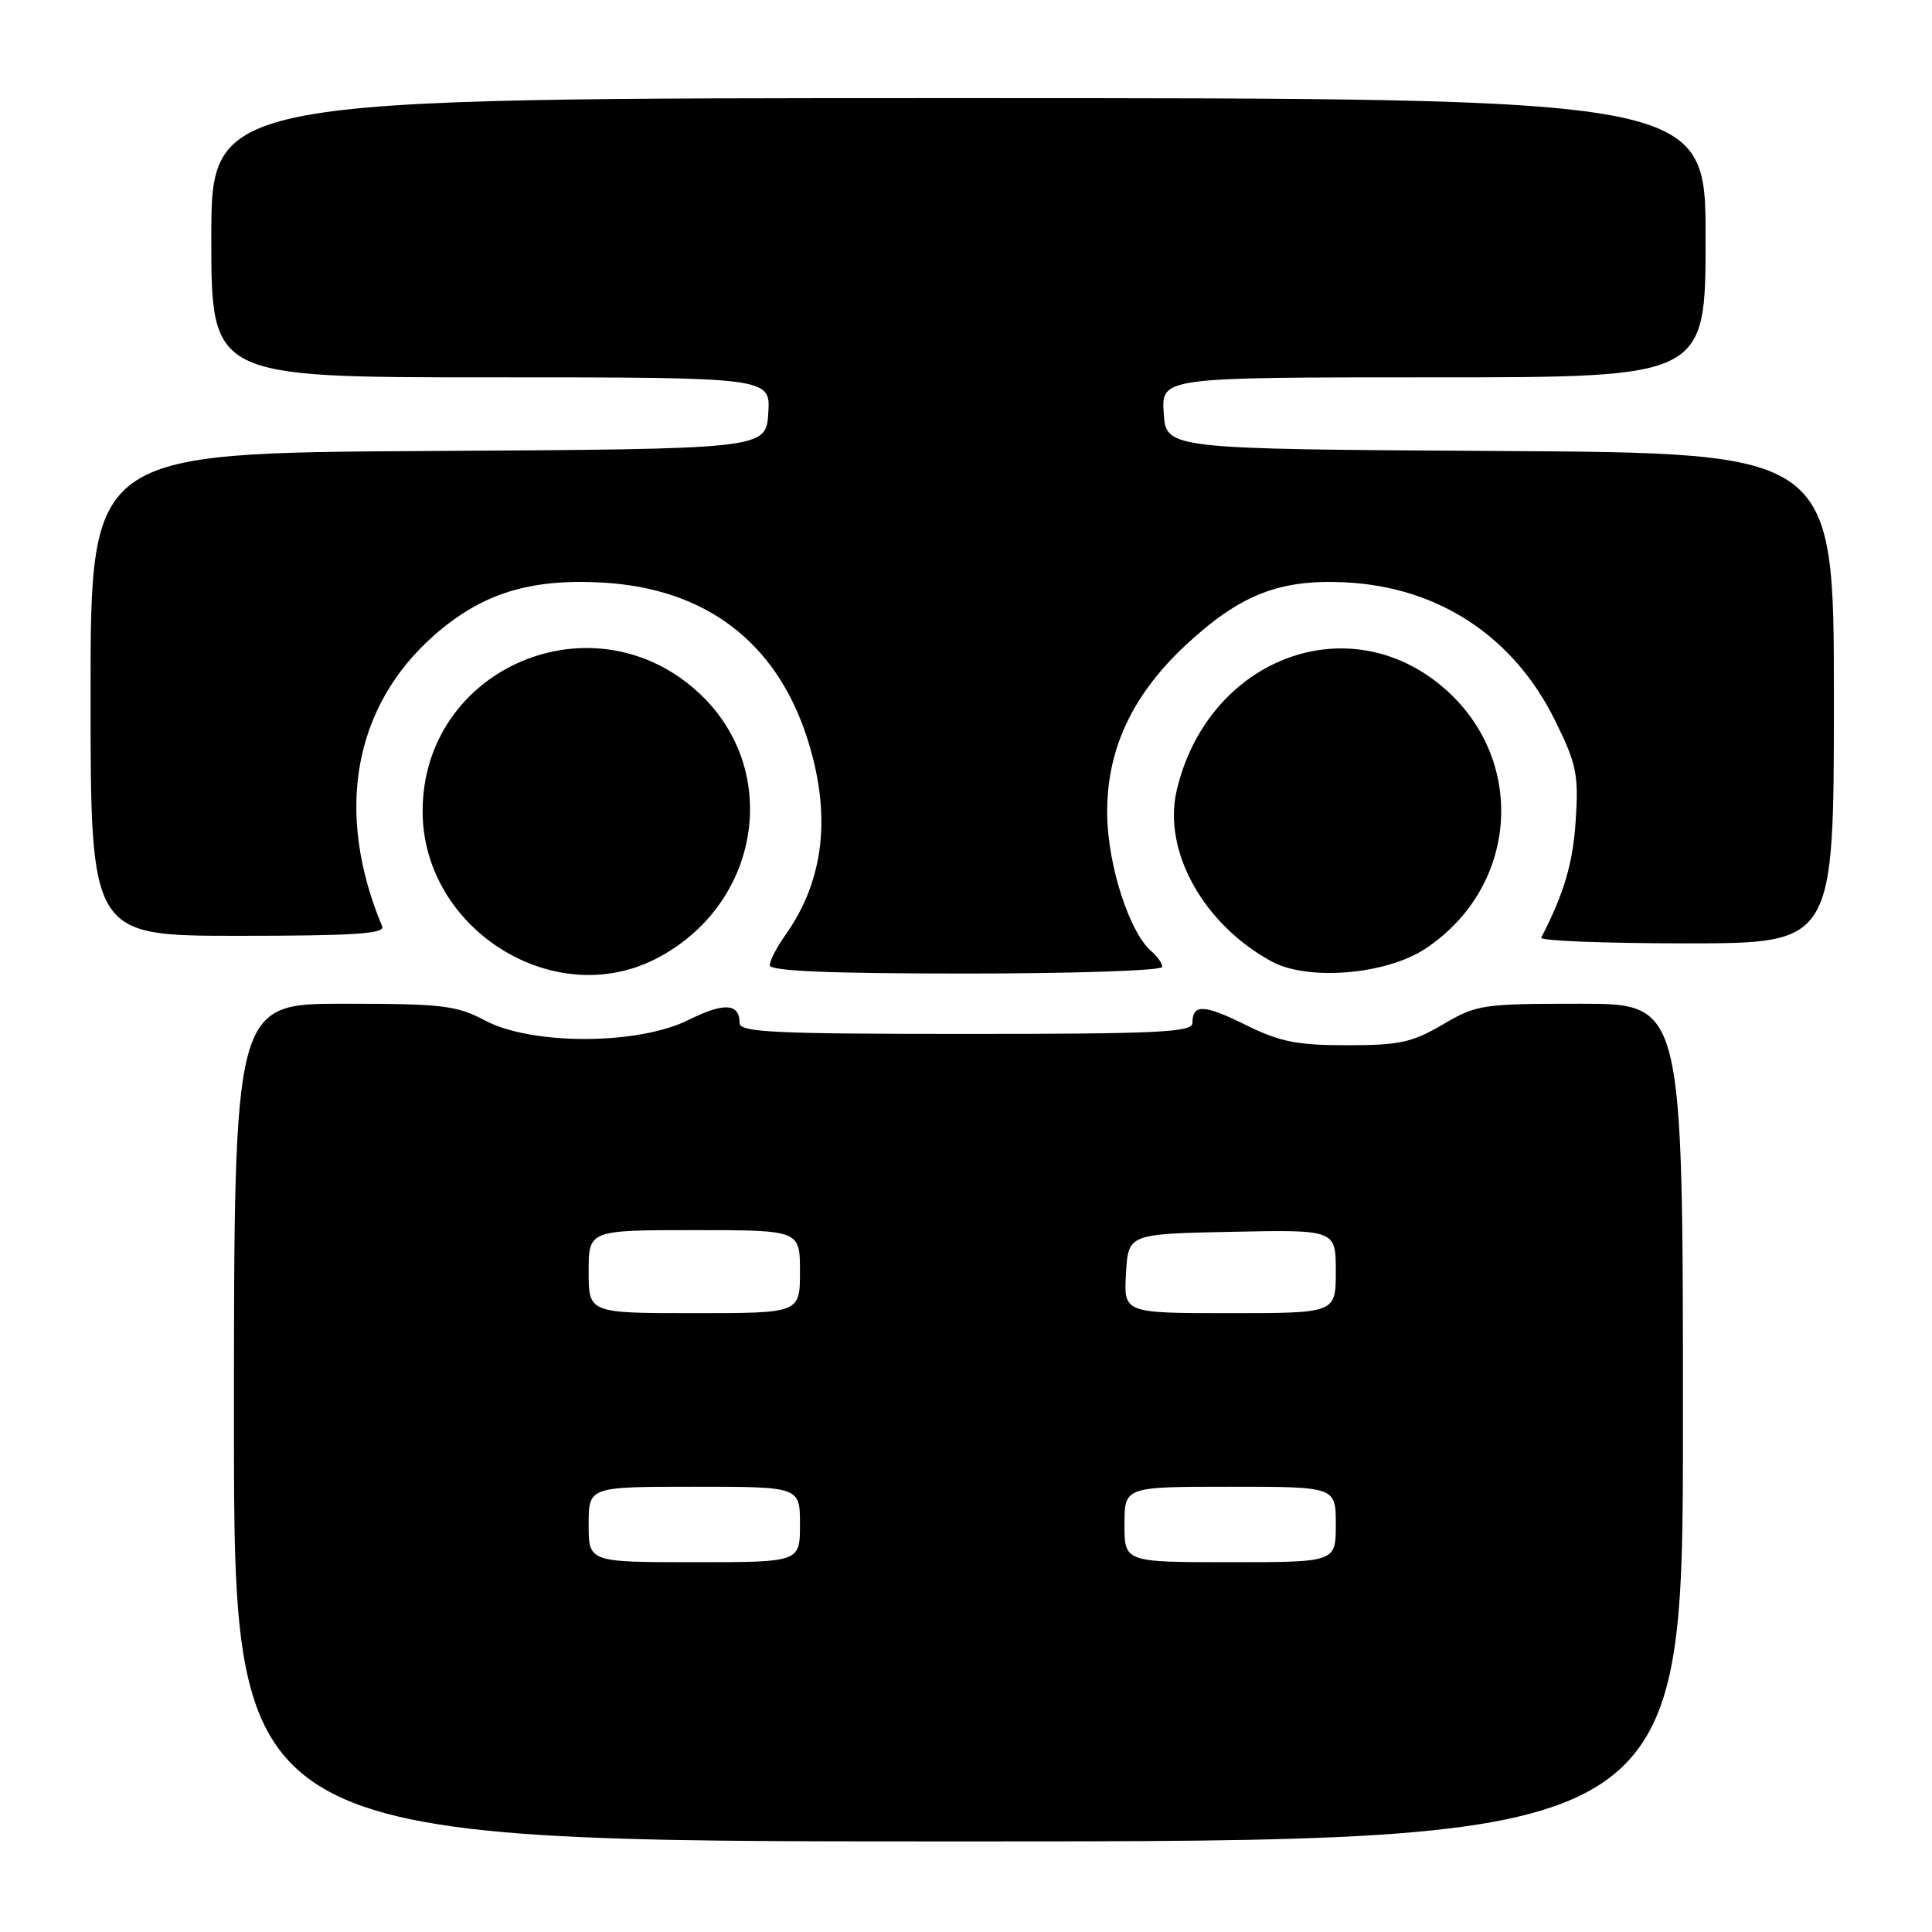 <?xml version="1.0" encoding="UTF-8" standalone="no"?>
<!DOCTYPE svg PUBLIC "-//W3C//DTD SVG 1.1//EN" "http://www.w3.org/Graphics/SVG/1.1/DTD/svg11.dtd" >
<svg xmlns="http://www.w3.org/2000/svg" xmlns:xlink="http://www.w3.org/1999/xlink" version="1.1" viewBox="0 0 256 256">
 <g >
 <path fill="currentColor"
d=" M 223.00 188.50 C 223.00 133.00 223.00 133.00 209.43 133.00 C 196.42 133.00 195.66 133.11 191.18 135.75 C 187.13 138.13 185.43 138.50 178.50 138.50 C 171.83 138.50 169.60 138.05 165.06 135.81 C 159.51 133.06 158.00 133.01 158.00 135.56 C 158.00 136.78 153.45 137.00 128.00 137.00 C 102.55 137.00 98.00 136.78 98.00 135.56 C 98.00 132.92 95.95 132.80 91.20 135.16 C 84.54 138.48 70.48 138.51 64.29 135.23 C 60.49 133.22 58.66 133.00 45.54 133.00 C 31.00 133.00 31.00 133.00 31.00 188.50 C 31.00 244.00 31.00 244.00 127.00 244.00 C 223.00 244.00 223.00 244.00 223.00 188.50 Z  M 86.86 127.07 C 100.69 120.02 103.67 102.27 92.76 91.96 C 78.79 78.76 56.00 88.40 56.00 107.50 C 56.00 123.04 73.28 134.00 86.86 127.07 Z  M 154.00 128.12 C 154.00 127.64 153.37 126.73 152.61 126.09 C 149.71 123.68 146.81 114.81 146.71 108.01 C 146.58 99.49 149.93 92.21 157.04 85.55 C 164.29 78.78 169.57 76.71 178.38 77.17 C 190.69 77.82 200.59 84.37 206.07 95.50 C 208.90 101.24 209.19 102.62 208.79 108.71 C 208.43 114.37 207.26 118.34 204.22 124.25 C 204.01 124.66 212.65 125.00 223.42 125.00 C 243.00 125.00 243.00 125.00 243.00 92.51 C 243.00 60.02 243.00 60.02 198.75 59.76 C 154.50 59.50 154.50 59.50 154.20 54.75 C 153.89 50.00 153.89 50.00 189.95 50.00 C 226.00 50.00 226.00 50.00 226.00 31.50 C 226.00 13.00 226.00 13.00 127.00 13.00 C 28.00 13.00 28.00 13.00 28.00 31.50 C 28.00 50.00 28.00 50.00 65.05 50.00 C 102.11 50.00 102.11 50.00 101.80 54.75 C 101.50 59.50 101.50 59.50 56.75 59.76 C 12.00 60.02 12.00 60.02 12.00 92.01 C 12.00 124.00 12.00 124.00 31.58 124.00 C 46.86 124.00 51.05 123.73 50.64 122.75 C 44.32 107.65 46.82 93.61 57.53 84.18 C 63.84 78.63 70.22 76.64 79.91 77.20 C 93.44 77.98 102.75 85.02 106.87 97.55 C 110.23 107.80 109.29 116.57 104.02 123.97 C 102.91 125.53 102.00 127.30 102.00 127.90 C 102.00 128.67 109.82 129.00 128.00 129.00 C 142.30 129.00 154.00 128.61 154.00 128.12 Z  M 188.85 125.72 C 201.45 117.38 202.38 100.10 190.75 90.68 C 177.97 80.34 159.88 87.66 155.91 104.78 C 154.06 112.77 159.47 122.50 168.50 127.40 C 173.30 130.01 183.66 129.15 188.85 125.72 Z  M 78.00 202.00 C 78.00 197.00 78.00 197.00 92.00 197.00 C 106.00 197.00 106.00 197.00 106.00 202.00 C 106.00 207.00 106.00 207.00 92.00 207.00 C 78.00 207.00 78.00 207.00 78.00 202.00 Z  M 149.00 202.00 C 149.00 197.00 149.00 197.00 163.00 197.00 C 177.00 197.00 177.00 197.00 177.00 202.00 C 177.00 207.00 177.00 207.00 163.00 207.00 C 149.00 207.00 149.00 207.00 149.00 202.00 Z  M 78.00 168.50 C 78.00 163.00 78.00 163.00 92.00 163.00 C 106.00 163.00 106.00 163.00 106.00 168.50 C 106.00 174.00 106.00 174.00 92.00 174.00 C 78.00 174.00 78.00 174.00 78.00 168.50 Z  M 149.20 168.75 C 149.50 163.50 149.50 163.50 163.25 163.22 C 177.00 162.94 177.00 162.94 177.00 168.47 C 177.00 174.00 177.00 174.00 162.95 174.00 C 148.90 174.00 148.90 174.00 149.20 168.75 Z "/>
</g>
</svg>